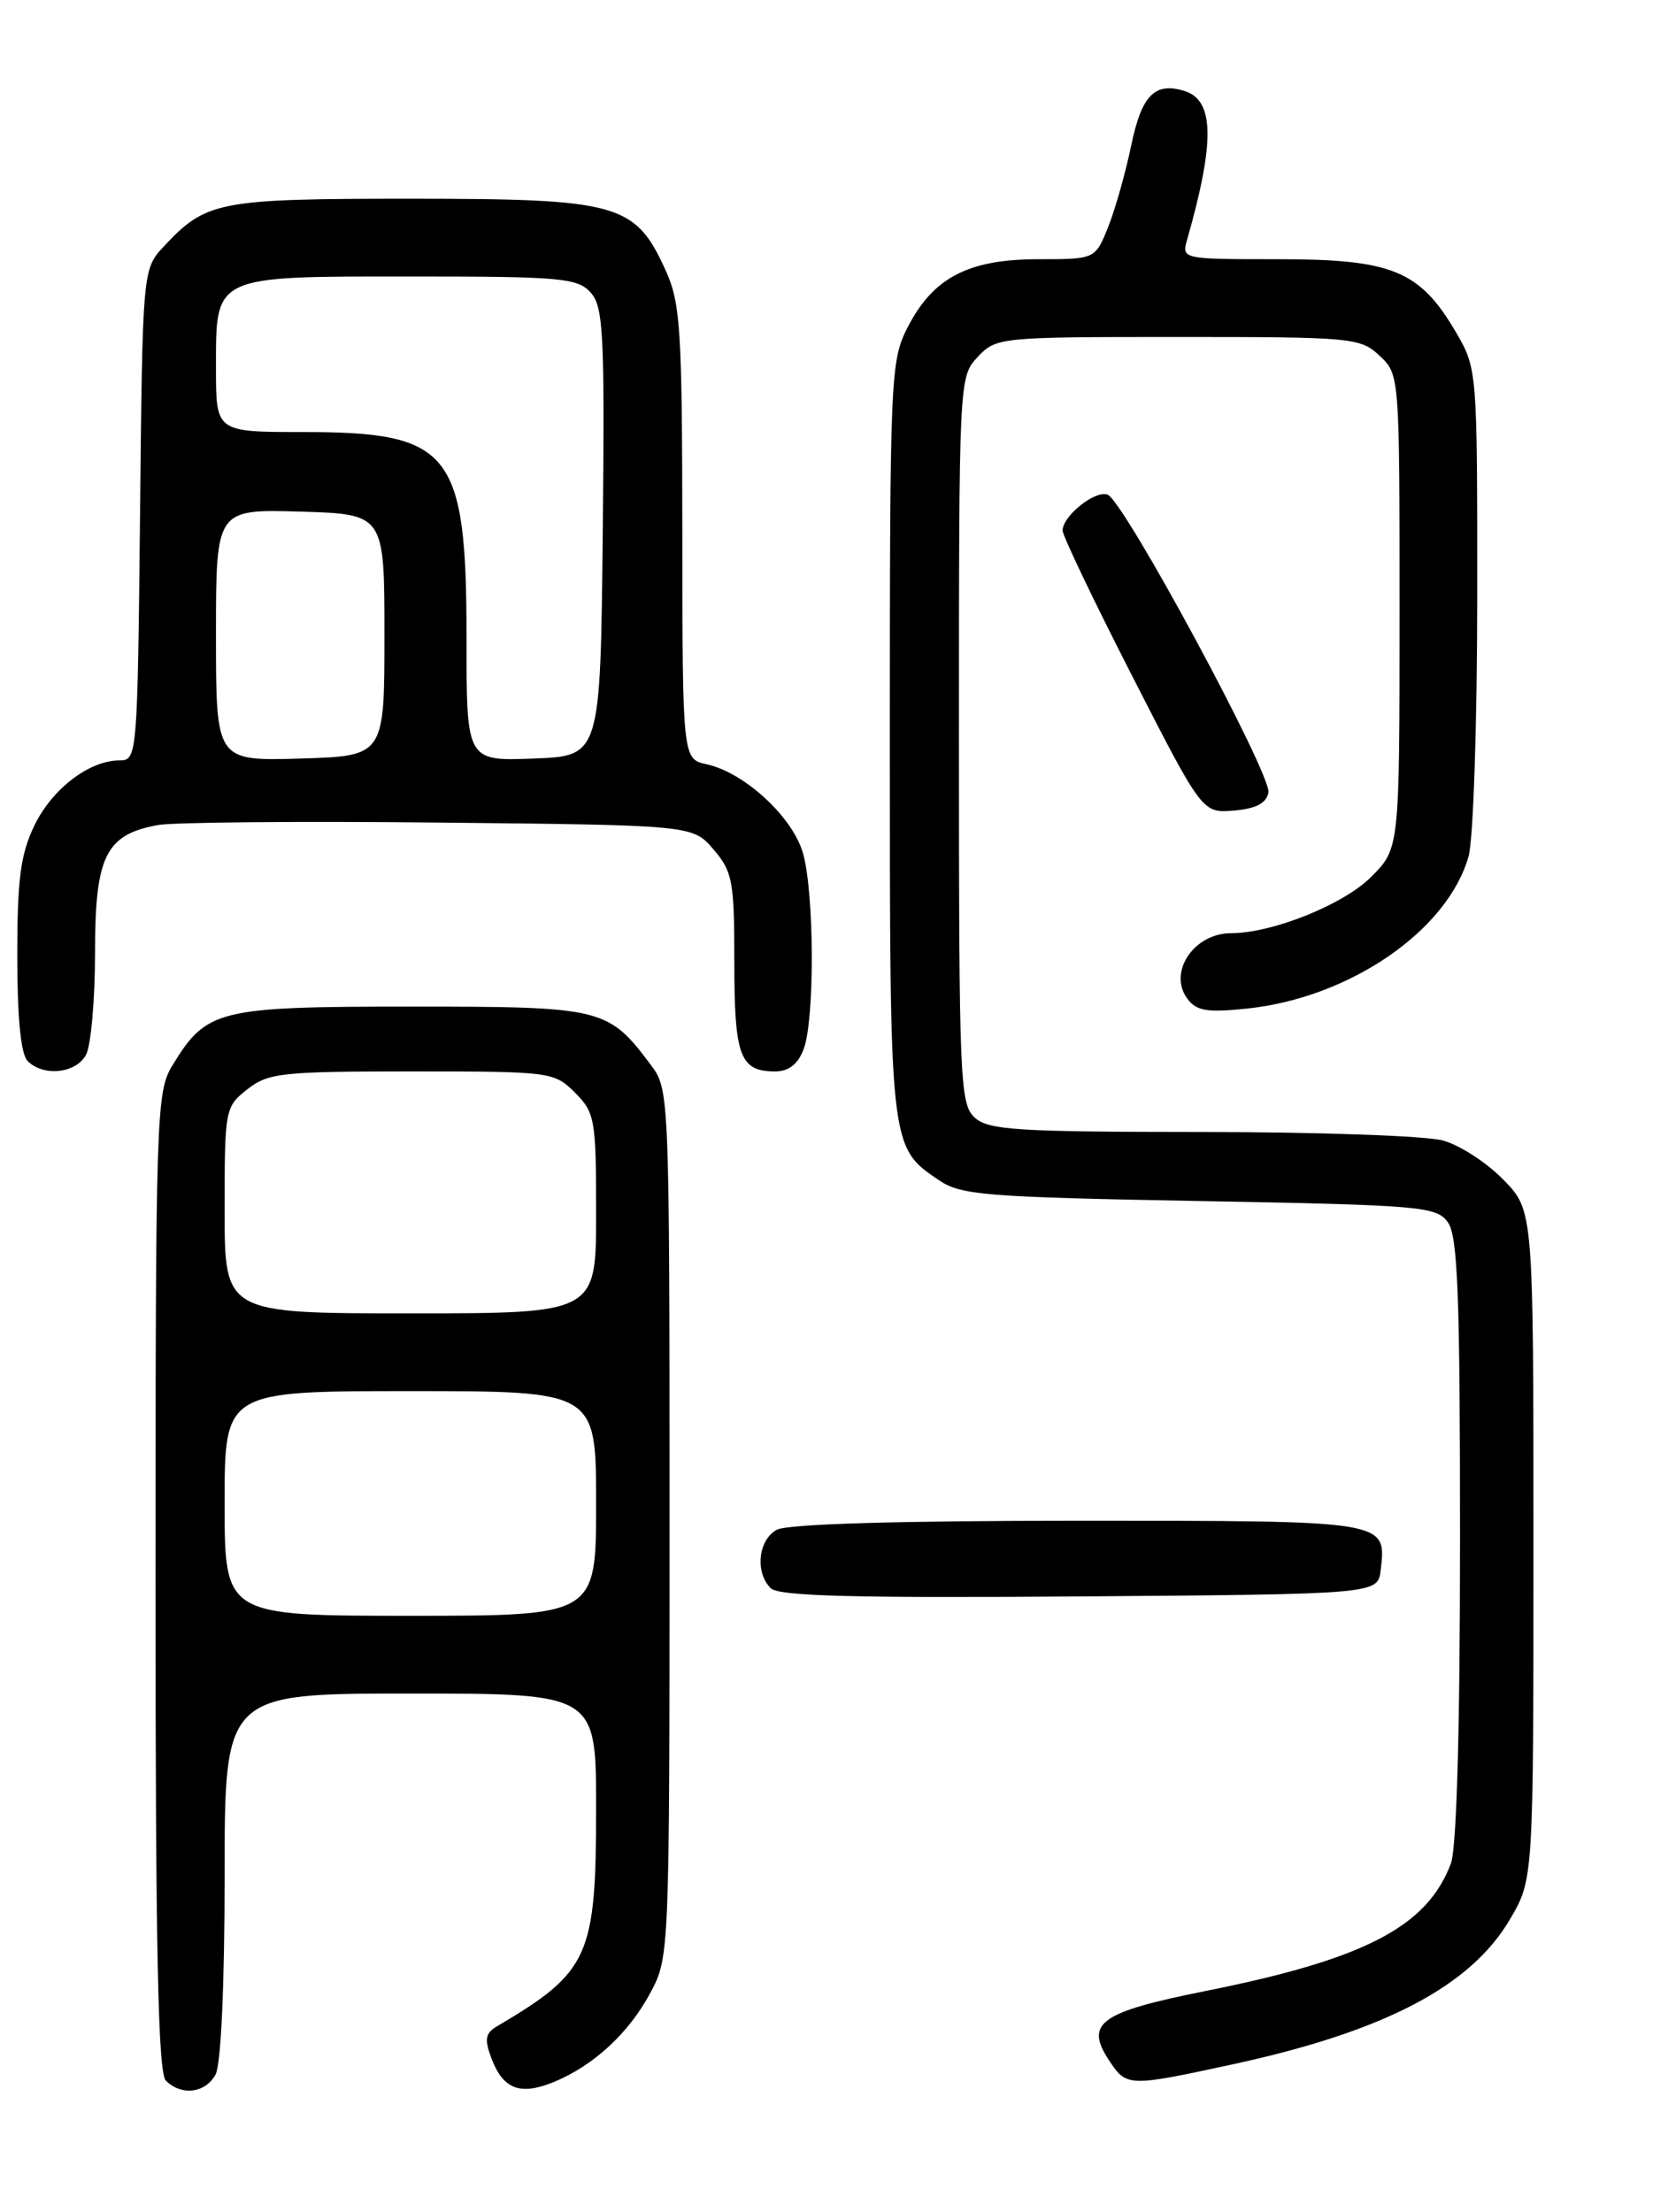 <?xml version="1.0" encoding="UTF-8" standalone="no"?>
<!DOCTYPE svg PUBLIC "-//W3C//DTD SVG 1.1//EN" "http://www.w3.org/Graphics/SVG/1.1/DTD/svg11.dtd" >
<svg xmlns="http://www.w3.org/2000/svg" xmlns:xlink="http://www.w3.org/1999/xlink" version="1.1" viewBox="0 0 194 256">
 <g >
 <path fill="currentColor"
d=" M 24.96 240.07 C 25.58 238.91 26.00 229.67 26.00 217.07 C 26.00 196.00 26.00 196.00 47.50 196.00 C 69.00 196.00 69.00 196.00 69.00 209.25 C 69.00 226.45 68.20 228.21 57.55 234.50 C 56.16 235.32 56.04 235.99 56.91 238.28 C 58.26 241.82 60.25 242.55 64.15 240.94 C 68.75 239.03 72.80 235.28 75.29 230.62 C 77.48 226.53 77.50 226.15 77.50 176.32 C 77.50 127.21 77.46 126.09 75.44 123.39 C 70.40 116.63 69.86 116.50 47.63 116.50 C 25.21 116.50 23.91 116.82 19.96 123.30 C 18.09 126.37 18.01 128.76 18.00 183.05 C 18.00 225.70 18.29 239.89 19.20 240.80 C 21.00 242.60 23.80 242.25 24.96 240.07 Z  M 142.74 238.90 C 160.25 235.10 170.22 229.89 174.78 222.13 C 177.50 217.50 177.50 217.50 177.50 178.81 C 177.50 140.11 177.50 140.11 174.04 136.55 C 172.14 134.59 168.99 132.54 167.04 132.00 C 165.09 131.45 152.51 131.01 139.08 131.01 C 117.76 131.00 114.42 130.79 112.83 129.35 C 111.11 127.79 111.00 125.11 111.00 85.66 C 111.00 43.88 111.01 43.61 113.17 41.31 C 115.31 39.04 115.69 39.00 136.36 39.00 C 156.56 39.00 157.46 39.08 159.69 41.17 C 162.00 43.34 162.00 43.40 162.00 70.77 C 162.00 98.20 162.00 98.20 158.70 101.50 C 155.50 104.70 147.27 108.00 142.51 108.00 C 138.21 108.00 135.18 112.49 137.42 115.56 C 138.48 117.00 139.68 117.21 144.30 116.73 C 156.23 115.50 167.60 107.68 170.00 99.07 C 170.54 97.10 170.99 83.61 170.99 69.09 C 171.00 42.74 170.99 42.67 168.51 38.42 C 164.35 31.32 161.13 30.00 148.02 30.00 C 136.83 30.00 136.77 29.99 137.41 27.75 C 140.64 16.41 140.56 11.63 137.14 10.54 C 133.68 9.45 132.14 11.01 130.94 16.84 C 130.29 19.95 129.10 24.19 128.28 26.25 C 126.78 30.00 126.78 30.00 120.14 30.00 C 112.06 30.01 107.99 32.14 105.04 37.92 C 103.08 41.77 103.00 43.61 103.00 85.51 C 103.00 132.97 102.97 132.72 108.70 136.60 C 111.23 138.32 114.13 138.55 138.83 139.00 C 164.42 139.47 166.26 139.62 167.58 141.44 C 168.74 143.03 169.00 149.72 169.00 178.13 C 169.00 200.24 168.61 213.89 167.94 215.68 C 165.17 223.00 157.97 226.74 139.58 230.42 C 127.35 232.86 125.55 234.14 128.34 238.40 C 130.40 241.54 130.54 241.54 142.74 238.90 Z  M 159.82 181.69 C 160.48 175.96 160.75 176.00 124.81 176.00 C 104.02 176.00 91.16 176.38 89.93 177.04 C 87.77 178.20 87.36 181.96 89.21 183.81 C 90.13 184.73 98.94 184.96 124.96 184.76 C 159.50 184.50 159.50 184.50 159.82 181.69 Z  M 9.96 122.07 C 10.53 121.00 11.00 115.69 11.00 110.25 C 11.00 99.09 12.22 96.60 18.25 95.49 C 20.04 95.16 34.70 95.03 50.84 95.20 C 80.18 95.50 80.18 95.50 82.59 98.31 C 84.80 100.88 85.00 101.97 85.00 111.36 C 85.00 122.26 85.65 124.00 89.72 124.00 C 91.30 124.00 92.36 123.17 93.02 121.43 C 94.31 118.06 94.27 103.50 92.96 98.79 C 91.80 94.60 86.21 89.43 81.82 88.46 C 79.00 87.84 79.00 87.84 78.98 61.67 C 78.96 38.03 78.77 35.09 77.04 31.27 C 73.53 23.55 71.60 23.01 47.70 23.00 C 25.31 23.00 23.87 23.27 19.00 28.48 C 16.50 31.16 16.50 31.16 16.21 59.58 C 15.92 87.48 15.87 88.00 13.86 88.00 C 10.34 88.00 6.04 91.28 3.98 95.54 C 2.38 98.86 2.00 101.71 2.00 110.62 C 2.00 117.83 2.41 122.01 3.20 122.80 C 5.04 124.64 8.81 124.23 9.96 122.07 Z  M 146.82 91.73 C 147.21 89.66 130.11 57.98 128.21 57.25 C 126.77 56.70 123.00 59.71 123.00 61.40 C 123.00 62.01 126.64 69.61 131.09 78.31 C 139.17 94.11 139.17 94.11 142.83 93.81 C 145.38 93.59 146.58 92.97 146.82 91.73 Z  M 26.00 174.00 C 26.00 161.00 26.00 161.00 47.50 161.00 C 69.00 161.00 69.00 161.00 69.00 174.00 C 69.00 187.00 69.00 187.00 47.50 187.00 C 26.00 187.00 26.00 187.00 26.00 174.00 Z  M 26.00 140.07 C 26.00 128.38 26.05 128.10 28.63 126.07 C 31.06 124.17 32.59 124.00 47.68 124.00 C 63.77 124.00 64.14 124.05 66.55 126.45 C 68.87 128.78 69.00 129.53 69.00 140.45 C 69.00 152.00 69.00 152.00 47.50 152.00 C 26.00 152.00 26.00 152.00 26.00 140.07 Z  M 25.00 73.50 C 25.00 58.93 25.00 58.93 34.75 59.21 C 44.50 59.50 44.50 59.50 44.50 73.50 C 44.50 87.50 44.50 87.50 34.75 87.79 C 25.00 88.07 25.00 88.07 25.00 73.50 Z  M 54.00 73.94 C 54.00 52.20 52.26 50.00 35.05 50.00 C 25.00 50.00 25.00 50.00 25.00 42.65 C 25.00 31.79 24.55 32.00 47.67 32.00 C 64.90 32.00 66.85 32.17 68.36 33.85 C 69.85 35.49 70.00 38.55 69.77 61.60 C 69.50 87.50 69.50 87.50 61.75 87.79 C 54.00 88.08 54.00 88.08 54.00 73.94 Z "/>
</g>
</svg>